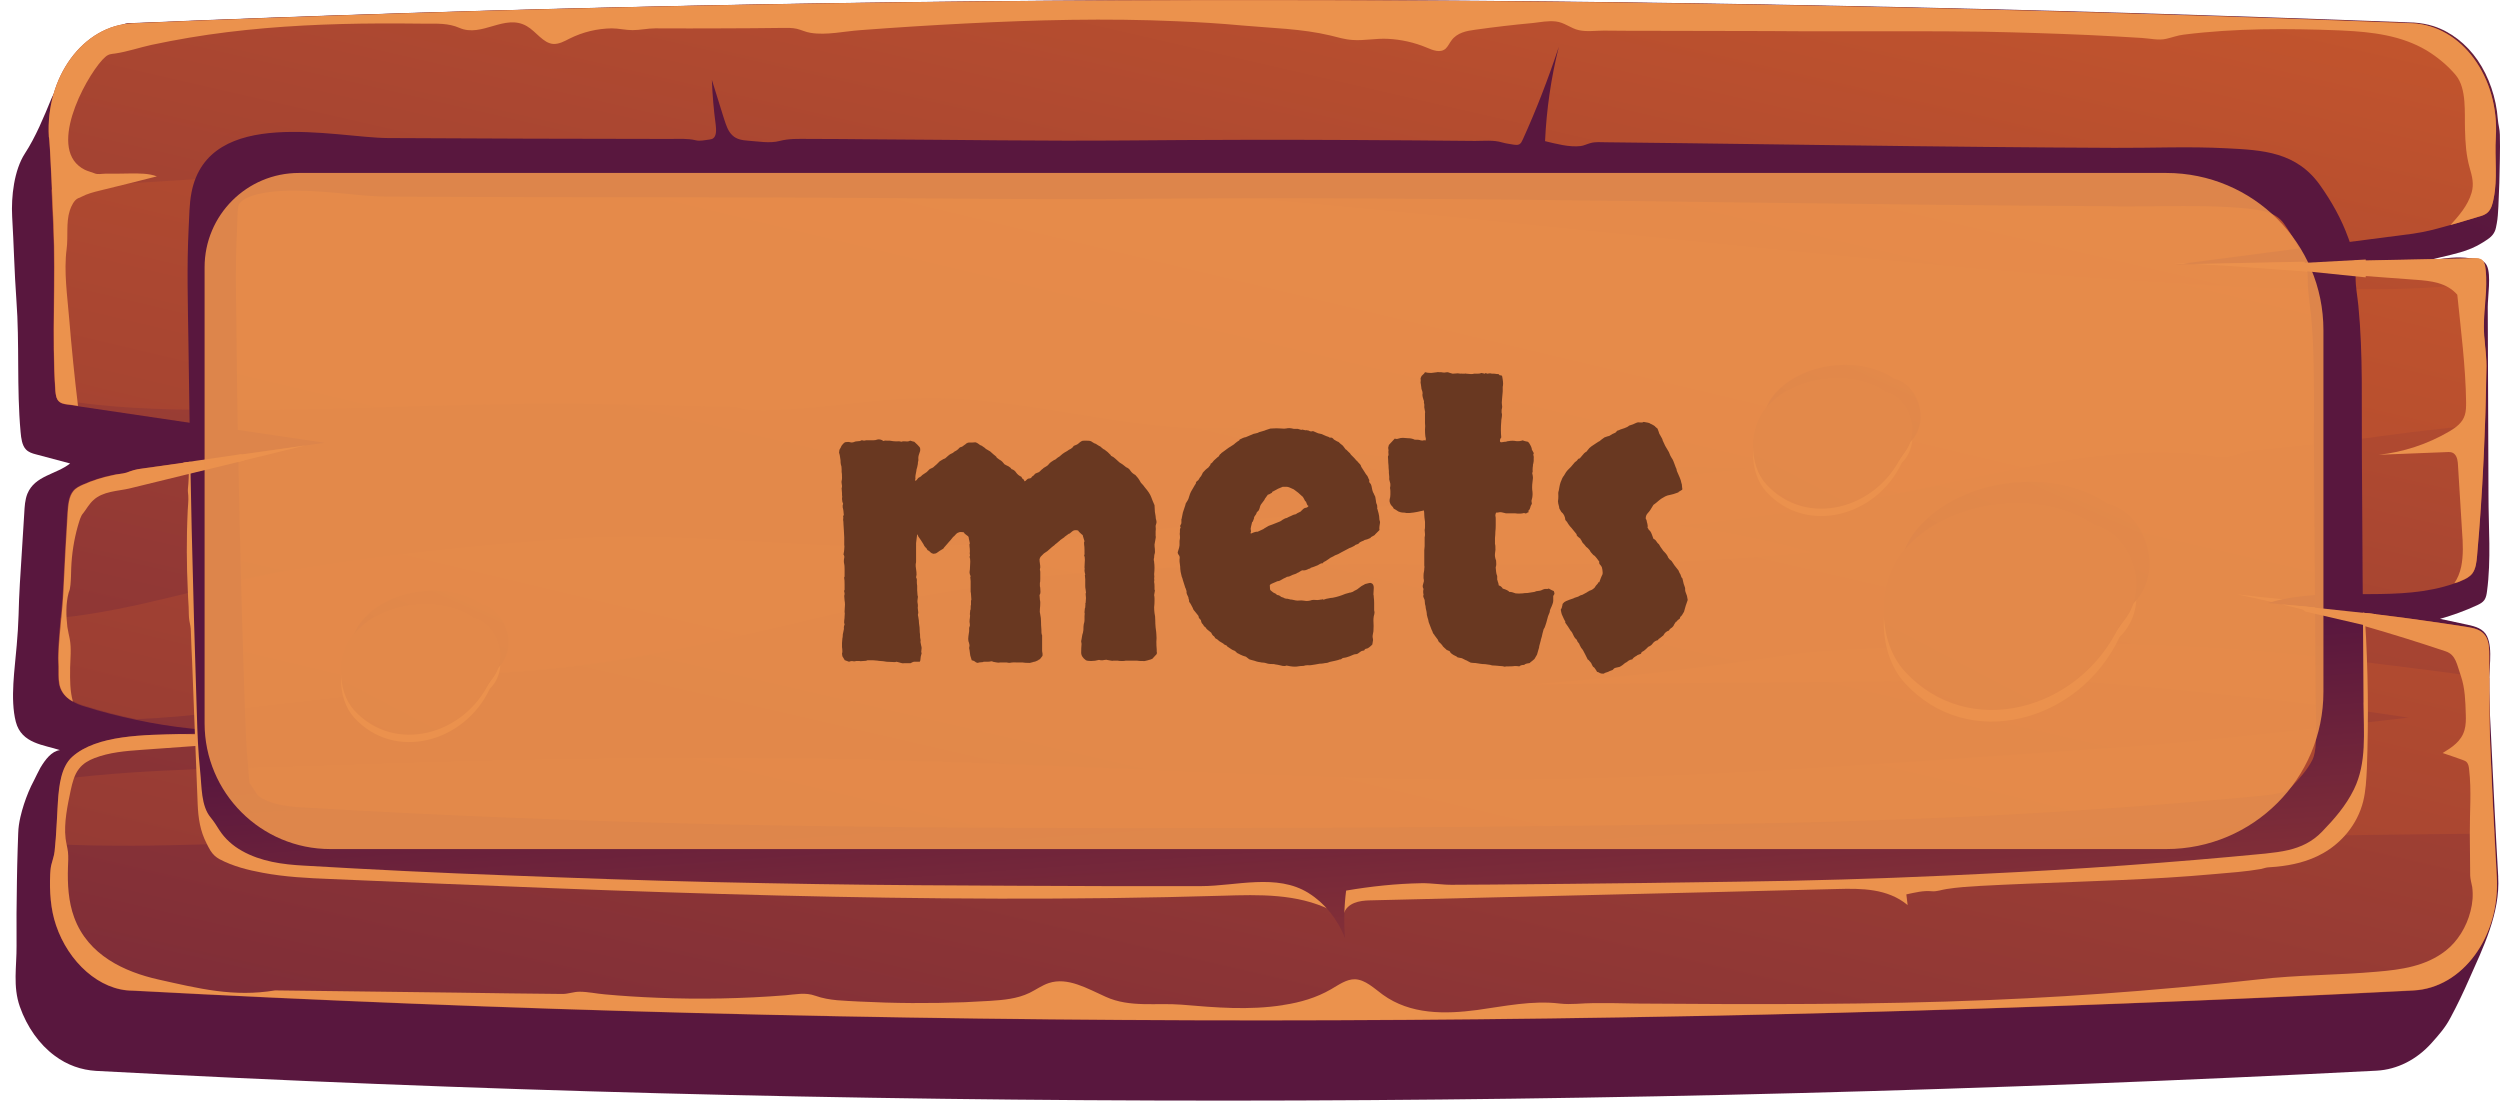 <svg fill="none" height="70" viewBox="0 0 159 70" width="159" xmlns="http://www.w3.org/2000/svg" xmlns:xlink="http://www.w3.org/1999/xlink"><linearGradient id="a"><stop offset="0" stop-color="#cf5c2b"/><stop offset="1" stop-color="#59173e"/></linearGradient><linearGradient id="b" gradientUnits="userSpaceOnUse" x1="122.096" x2="83.696" xlink:href="#a" y1="-103.532" y2="-18.47"/><linearGradient id="c" gradientUnits="userSpaceOnUse" x1="90.806" x2="54.376" xlink:href="#a" y1="-30.925" y2="127.23"/><linearGradient id="d" gradientUnits="userSpaceOnUse" x1="90.402" x2="43.735" xlink:href="#a" y1="-25.93" y2="170.238"/><linearGradient id="e" gradientUnits="userSpaceOnUse" x1="83.978" x2="80.833" xlink:href="#a" y1="88.101" y2="44.255"/><linearGradient id="f" gradientUnits="userSpaceOnUse" x1="134.794" x2="122.538" xlink:href="#a" y1="16.564" y2="43.532"/><linearGradient id="g" gradientUnits="userSpaceOnUse" x1="164.273" x2="60.098" xlink:href="#a" y1="-64.933" y2="134.037"/><linearGradient id="h" gradientUnits="userSpaceOnUse" x1="120.944" x2="113.213" xlink:href="#a" y1="14.317" y2="31.328"/><linearGradient id="i" gradientUnits="userSpaceOnUse" x1="139.539" x2="73.831" xlink:href="#a" y1="-37.087" y2="88.412"/><linearGradient id="j" gradientUnits="userSpaceOnUse" x1="31.136" x2="23.405" xlink:href="#a" y1="28.685" y2="45.696"/><linearGradient id="k" gradientUnits="userSpaceOnUse" x1="49.731" x2="-15.977" xlink:href="#a" y1="-22.718" y2="102.781"/><path d="m158.887 55.761c-.082-1.446-.164-2.892-.234-4.338-.07-1.517-.151-3.048-.221-4.565-.047-1.035-.117-2.141-.14-3.218-.024-.893.28-2.368-.117-3.176-.233-.482-.747-.624-1.202-.723-.595-.128-1.19-.255-1.785-.383.805-.227 1.587-.51 2.357-.865.175-.085.35-.17.467-.34.105-.156.14-.369.163-.553.268-1.985.093-4.083.093-6.096-.011-2.041-.011-4.097-.023-6.138-.012-1.942-.012-3.898-.023-5.841 0-.638.221-2.041-.047-2.608-.21-.468-.712-.44-1.097-.496-.397-.057-.793-.057-1.19-.028-.595.043-1.179.156-1.762.269.77-.255 1.563-.383 2.334-.61.501-.142.991-.34 1.458-.638.28-.184.584-.34.747-.695.07-.142.093-.326.128-.496.07-.354.082-.723.105-1.092.047-1.006.082-2.013.094-3.034.011-.51.011-1.021 0-1.531 0-.326-.105-.638-.129-.978-.105-1.375-.56-2.694-1.283-3.757-.724-1.049-1.715-1.815-2.812-2.169-.409-.128-.817-.198-1.237-.227-49.336-1.885-97.691-1.956-144.996.028-.187.014-.385-.014-.572.043-.187.071-.373.156-.572.241-.385.17-.77.34-1.144.567-.723.425-1.4.992-1.867 1.786-.268.468-.455.992-.7 1.46-.128.241-.292.425-.397.68-.502 1.219-1.004 2.453-1.704 3.53-.677 1.049-.875 2.722-.805 4.012.105 1.758.14 3.53.268 5.288.21 2.793.012 5.586.268 8.407.035.397.093.851.338 1.106.175.184.408.255.63.312.723.199 1.459.383 2.182.581-.898.709-2.24.765-2.719 1.928-.152.383-.175.808-.198 1.233-.082 1.503-.198 2.991-.28 4.48-.035.666-.07 1.347-.082 2.013-.023.638-.058 1.262-.117 1.9-.117 1.488-.432 3.417-.058 4.877.362 1.403 1.809 1.46 2.8 1.8-.525.071-.922.595-1.237 1.12-.152.269-.268.539-.408.808-.128.241-.245.482-.35.737-.21.51-.385 1.035-.513 1.588-.082.369-.128.652-.14 1.035-.012.34-.023.68-.035 1.021-.023.68-.035 1.361-.047 2.042-.023 1.361-.035 2.722-.023 4.083.012 1.318-.245 2.594.21 3.884.455 1.29 1.237 2.396 2.217 3.119.793.595 1.692.907 2.625.964 47.574 2.538 95.94 2.509 145.054-.014 1.295-.071 2.544-.695 3.501-1.772.455-.51.863-.964 1.202-1.616.42-.78.805-1.588 1.166-2.41.887-1.999 1.996-4.225 1.856-6.535z" fill="url(#b)"/><path d="m153.495 63.007c-49.126 2.509-97.481 2.552-145.054.014-2.112 0-4.084-1.843-4.878-4.154-.35-1.035-.42-2.155-.373-3.261.012-.198.023-.383.07-.581.07-.298.187-.553.21-.865.012-.17.035-.312.047-.482.082-.879.105-1.772.163-2.651.035-.496.082-1.006.198-1.488.128-.553.338-1.049.7-1.389 1.564-1.432 4.633-1.403 6.908-1.46.443-.014.852-.028 1.225-.057.992-.071 1.984-.099 2.976-.099-2.357-.014-4.702-.255-7.025-.751-1.097-.227-2.194-.51-3.279-.851-.257-.071-.537-.184-.782-.326-.338-.184-.63-.454-.782-.851-.128-.34-.117-.737-.117-1.092.012-.354-.035-.723-.012-1.077.023-.765.105-1.503.163-2.254.058-.61.117-1.219.152-1.843.082-1.63.163-3.261.268-4.891.035-.496.082-1.035.362-1.375.175-.213.397-.312.618-.411.607-.269 1.225-.468 1.855-.596.327-.071.653-.071.933-.156.338-.128.595-.213.957-.255 3.466-.496 6.931-.978 10.409-1.474.408-.057.829-.113 1.249-.17-5.228-.766-10.467-1.56-15.695-2.325-.233-.043-.455-.071-.688-.099-.21-.028-.432-.071-.572-.255-.012-.014-.023-.028-.035-.043-.105-.17-.117-.369-.14-.581-.233-3.431.035-6.975-.128-10.448-.012-.199-.058-1.163-.105-2.268-.058-1.602-.152-3.431-.187-3.431-.222-3.813 2.182-7.102 5.333-7.23 47.294-1.999 95.648-1.928 144.949 0 3.162.128 5.589 3.431 5.344 7.273-.081 1.304.129 2.566-.14 3.884-.058.312-.14.624-.338.836-.175.184-.409.255-.63.312-.595.17-1.19.354-1.786.524-.793.227-1.575.44-2.38.553-4.761.61-9.498 1.233-14.248 1.857-.128.014-.256.028-.385.043-.151.014-.303.043-.455.057.385-.014.759-.014 1.132-.014 5.951-.128 11.914-.241 17.877-.369.163 0 .35 0 .478.128.152.142.187.383.21.61.035.312.035.61.035.893-.012.921-.14 1.8-.14 2.736 0 .822.163 1.63.163 2.481-.011 1.219-.046 2.438-.081 3.672-.094 2.779-.257 5.6-.502 8.392-.035.411-.082.836-.303 1.134-.175.227-.432.354-.677.454-.152.071-.304.128-.467.17-3.501 1.219-7.328.255-10.922 1.006-.233.043-.478.099-.7.17-.082.014-.163.043-.233.071.291.028.583.043.875.085 3.932.34 7.853.822 11.762 1.432.455.071.968.17 1.237.624.21.34.21.808.21 1.233v1.403c0 1.418 0 2.835.058 4.253.07 1.871.164 3.743.269 5.628.046.921.093 1.843.151 2.75.21 3.799-2.182 7.074-5.309 7.244z" fill="url(#c)"/><path d="m158.13 23.297c-.012 1.219-.047 2.438-.082 3.672-2.019.227-3.991.411-5.928.68-.455.057-.898.113-1.353.184-1.669.213-3.338.411-5.006.581-.829.085-1.669.17-2.509.255-.537.057-1.015.312-1.529.383-.723.099-1.517-.128-2.252-.184-.817-.057-1.633-.085-2.45-.071-1.634.028-3.279.17-4.901.397-3.267.454-6.488 1.205-9.732 1.857-5.192 1.049-10.408 1.857-15.659 2.382 2.859.34 5.694.907 8.483 1.687-1.05.099-2.1.199-3.151.269-3.337.255-6.674.383-10.011.454-3.338.071-6.687.071-10.024.057-3.337 0-6.686-.014-10.024.014-3.337.043-6.675.128-10.012.312-1.669.099-3.337.213-4.994.369-.42.043-.829.085-1.249.128-.502.057-.992.227-1.505.298-3.979.567-7.958 1.276-11.89 2.212-6.114 1.46-12.264 2.892-18.483 3.402-1.12.085-2.252.17-3.372.255-5.356 1.304-11.144 1.574-16.395 2.353-1.785.269-3.606.411-5.426.496-1.097-.227-2.194-.51-3.279-.851-.257-.071-.537-.184-.782-.326-.338-.184-.63-.454-.782-.851-.128-.34-.117-.737-.117-1.092.012-.354-.035-.723-.012-1.077.023-.766.105-1.503.163-2.254 4.808-.482 9.743-2.169 14.364-2.991 5.939-1.035 11.995-1.645 17.982-2.056 6.779-.454 13.547.524 20.304.524 6.266 0 12.509-.666 18.74-1.276 12.147-1.191 24.271-2.424 36.395-3.7-2.637-.057-5.274-.142-7.911-.255-3.361-.142-6.722-.326-10.082-.539-.782-.043-1.587-.17-2.357-.071-.805.113-1.622.142-2.427.128-1.599-.028-3.197-.269-4.749-.737-.91-.269-1.82-.624-2.742-.822-1.564-.326-3.162-.227-4.761-.255-5.939-.099-11.786-1.999-17.725-1.928-1.564.014-3.115.17-4.668.34-1.645.184-3.302.369-4.959.425-.735.028-1.494.085-2.205-.113-.548-.156-1.179-.085-1.739-.099-1.004-.028-2.007-.057-3.011-.085-2.007-.057-4.014-.085-6.033-.099-7.62-.043-15.216.468-22.836.397-3.244-.028-6.558-.113-9.767-.68-.012-.014-.023-.028-.035-.043-.105-.17-.117-.369-.14-.581-.233-3.431.035-6.975-.128-10.448-.012-.199-.058-1.163-.105-2.268 3.886-.411 7.795-.51 11.68-.851 7.608-.68 15.216-.978 22.859-.936 15.134.085 30.234 1.262 45.322 2.651 15.099 1.389 30.163 3.105 45.264 4.409 7.631.652 15.274 1.063 22.917 1.063 2.24 0 4.504-.17 6.768-.369-.012.921-.14 1.8-.14 2.736.035.893.198 1.701.187 2.538zm.245 24.086c-.059-1.418-.059-2.835-.059-4.253-4.819-.638-9.65-1.29-14.492-1.701-8.308-.695-16.663-.581-24.983-.17-1.727.085-3.431.142-5.146.397-.829.128-1.657.255-2.485.369-3.326.482-6.652.865-9.989 1.177-1.295.113-2.602.227-3.909.326 3.372-.028 6.745-.057 10.117-.085s6.744-.057 10.117-.085c1.68-.014 3.372-.028 5.052-.043.84-.014 1.681-.014 2.532-.028.35 0 .724.028 1.074-.071.21-.057.42-.156.63-.199.758-.142 1.599.043 2.357.099.84.057 1.669.114 2.509.17 1.668.128 3.349.269 5.017.411 2.638.241 5.263.51 7.889.794 2.87.312 5.717.723 8.576 1.148-6.488.751-12.964 1.531-19.463 1.97-14.96 1.006-29.919 2.268-44.902 1.9-14.773-.34-29.51-1.375-44.295-1.304-7.795.028-15.578.184-23.349.468-5.741.199-11.552.17-17.281.879-.117.468-.163.992-.198 1.488-.058.879-.082 1.772-.163 2.651 6.383.312 12.836-.213 19.207-.227 7.783-.014 15.566.071 23.349.298 14.749.425 29.487 1.418 44.225 1.73 15.006.326 29.977-.978 44.948-1.9 7.725-.468 15.496-.482 23.221-.581h.163c-.105-1.885-.198-3.743-.268-5.628z" fill="url(#d)"/><g fill="#eb924d"><path d="m4.461 42.521c-.012.709-.012 1.432.175 2.098-.338-.184-.63-.454-.782-.851-.128-.34-.117-.737-.117-1.092.012-.354-.035-.723-.012-1.077.047-1.375.257-2.722.315-4.097.082-1.63.163-3.261.268-4.891.035-.496.082-1.035.362-1.375.175-.213.397-.312.618-.411.607-.269 1.225-.468 1.855-.595.292-.085.618-.085.898-.17.338-.128.595-.213.957-.255 3.466-.496 6.931-.978 10.409-1.474-3.722.921-7.445 1.815-11.179 2.736-.723.17-1.692.17-2.299.751-.128.113-.233.255-.338.397-.093.128-.175.269-.28.397-.198.213-.268.553-.362.851-.245.865-.385 1.772-.42 2.679-.012.34-.012.695-.047 1.035-.012.085-.023.17-.035.255-.012.099-.058.17-.082.269-.187.695-.163 1.46-.082 2.169.035.255.105.51.152.766.117.61.035 1.262.023 1.885z"/><path d="m138.841 16.776c-.21-.014-.42-.028-.63-.043h1.003c-.116 0-.245.028-.373.043z"/><path d="m142.27 37.8c.968.113 1.937.227 2.905.312-.233.043-.478.099-.7.17-.747-.17-1.494-.34-2.205-.482z"/><path d="m156.529 36.055c.151-.737.116-1.503.058-2.254-.082-1.389-.175-2.793-.257-4.182-.011-.269-.046-.567-.221-.737-.14-.142-.339-.142-.514-.128-1.447.057-2.882.114-4.306.17 1.552-.17 3.093-.666 4.493-1.489.408-.241.828-.539.98-1.035.082-.255.082-.539.082-.822-.024-2.197-.339-4.65-.56-6.833-.677-.78-1.692-.879-2.626-.95-3.757-.283-7.526-.553-11.272-.836-.898-.071-1.902-.113-2.859-.17 5.951-.128 11.914-.241 17.877-.369.163 0 .35 0 .478.128.152.142.187.383.21.61.129 1.248-.116 2.396-.116 3.629 0 .822.163 1.63.163 2.481-.058 3.941-.233 8.052-.595 12.064-.035.411-.082.836-.303 1.134-.176.227-.432.354-.677.454-.152.071-.304.128-.467.17.198-.283.35-.652.432-1.035z"/><path d="m3.411 14.395c-.023-.468-.233-5.685-.303-5.685-.222-3.813 2.182-7.102 5.333-7.23 47.294-1.999 95.648-1.928 144.949 0 3.162.128 5.589 3.431 5.344 7.273-.081 1.304.129 2.566-.14 3.884-.058.312-.14.624-.338.836-.175.184-.409.255-.63.312-.595.17-1.179.369-1.774.524.513-.567 1.109-1.233 1.342-2.056.163-.553.035-1.035-.117-1.559-.233-.822-.28-1.602-.303-2.467-.035-1.063.117-2.58-.572-3.431-.525-.638-1.213-1.191-1.867-1.588-1.622-.964-3.5-1.177-5.286-1.262-.093 0-.175-.014-.268-.014-3.291-.128-6.593-.142-9.884.269-.396.043-.746.184-1.132.269-.478.113-1.05-.028-1.54-.057-1.12-.071-2.229-.128-3.349-.184-2.228-.099-4.469-.17-6.709-.213-1.681-.028-3.349-.028-5.03-.028-.525 0-1.061 0-1.586 0-1.016 0-2.031 0-3.058 0-1.412 0-2.824 0-4.235-.014-.07 0-.14 0-.199 0-2.24 0-4.469-.014-6.709-.014-1.121 0-2.241 0-3.349-.014-.514 0-1.085.085-1.587-.028-.514-.113-.922-.496-1.459-.553-.49-.057-.992.043-1.47.099-1.225.113-2.439.255-3.652.425-.548.071-1.155.184-1.517.68-.128.17-.222.383-.373.525-.338.298-.817.099-1.214-.071-.782-.326-1.61-.51-2.45-.553-.758-.043-1.505.128-2.264.071-.478-.028-.933-.17-1.4-.284-1.844-.439-3.769-.468-5.624-.638-1.377-.128-2.765-.213-4.154-.269-4.469-.198-8.95-.085-13.407.142-2.24.113-4.469.255-6.71.425-1.027.071-2.159.34-3.174.17-.292-.043-.572-.184-.864-.255-.303-.071-.607-.057-.922-.057-1.237.014-2.486.028-3.722.028-1.447.014-2.905 0-4.364 0-.49 0-.969.113-1.447.113-.443 0-.875-.113-1.319-.113-.922.014-1.832.227-2.684.652-.327.17-.665.354-1.027.34-.653-.043-1.097-.794-1.692-1.134-1.4-.808-2.847.737-4.282.113-.712-.312-1.435-.269-2.194-.269-.957-.014-1.914-.014-2.87-.014-3.244.014-6.488.156-9.708.553-1.61.198-3.209.468-4.808.808-.77.17-1.552.439-2.334.553-.222.028-.397.028-.607.213-.957.808-3.582 5.33-1.704 6.918.117.099.245.184.385.255.198.099.408.142.618.227.21.099.478.028.7.028.537 0 1.074 0 1.599-.014.572 0 1.144-.014 1.68.184-1.214.312-2.427.61-3.641.907-.397.099-.793.198-1.167.397-.058.043-.128.057-.198.085-.257.113-.443.496-.537.794-.245.78-.093 1.63-.198 2.438-.187 1.446.047 3.005.163 4.437.152 1.843.338 3.7.56 5.543-.233-.043-.455-.071-.688-.099-.222-.028-.455-.071-.607-.283-.105-.17-.117-.369-.14-.581-.233-3.459.035-7.003-.117-10.462z"/><path d="m158.796 55.761c-.164-2.793-.304-5.586-.42-8.378-.07-1.885-.059-3.771-.059-5.657 0-.425-.011-.879-.21-1.233-.268-.454-.782-.553-1.237-.624-3.909-.61-7.829-1.092-11.762-1.432 3.501.822 7.118 1.871 10.444 2.991.653.227.7.836.968 1.588.257.751.28 1.602.304 2.41.011.34.011.68-.082 1.006-.198.723-.829 1.12-1.389 1.46.42.142.84.283 1.272.44.105.043.21.071.28.17.082.099.117.269.129.425.163 1.347.035 2.764.046 4.125.012.879.012 1.758.024 2.637.011.241.081.468.128.723.07.51.023 1.035-.105 1.531-.257 1.021-.829 1.928-1.564 2.509-1.272 1.006-2.858 1.219-4.375 1.347-2.533.227-5.076.199-7.597.496-.84.085-1.668.184-2.509.269-1.668.17-3.349.312-5.017.454-3.162.255-6.336.454-9.499.581-7.491.312-14.994.283-22.497.227-.898-.028-1.809-.028-2.707-.028-.735 0-1.435.113-2.159.028-1.762-.213-3.512.17-5.263.411-2.042.269-4.236.298-5.998-.978-.56-.411-1.109-.95-1.762-.978-.537-.014-1.039.354-1.529.638-.933.539-1.96.836-2.987.992-.023 0-.035 0-.058.014-2.182.34-4.282.156-6.465-.028-1.599-.128-3.279.198-4.808-.496-1.179-.524-2.416-1.276-3.629-.879-.432.142-.817.425-1.225.624-.793.383-1.669.454-2.521.51-.537.028-1.073.057-1.61.085-2.229.085-4.469.071-6.698-.043-.933-.057-1.89-.043-2.8-.369-.63-.227-1.249-.085-1.902-.028-2.707.213-5.426.269-8.145.156-1.109-.043-2.217-.113-3.314-.213-.537-.043-1.097-.17-1.634-.17-.373 0-.712.142-1.085.142-2.252-.014-4.492-.057-6.745-.085-3.839-.043-7.69-.099-11.529-.142-2.626.439-4.831-.113-7.433-.695-2.135-.482-4.457-1.531-5.344-3.941-.373-1.007-.432-2.127-.397-3.204.012-.326.035-.638 0-.964-.035-.298-.117-.567-.152-.865-.117-.978.128-2.112.327-3.062.105-.482.233-.992.525-1.361.257-.34.618-.539.98-.68.957-.369 1.972-.454 2.976-.525 1.447-.099 2.894-.213 4.341-.312.292-.014.583-.043.875-.057-.035-.17-.058-.34-.058-.525l.012-.071c-.887-.028-1.774-.028-2.66-.043-2.287.057-5.344.043-6.908 1.46-.7.638-.828 1.815-.898 2.864-.07 1.035-.093 2.098-.21 3.133-.035.312-.14.567-.21.865-.047.199-.058.383-.07.581-.047 1.12.023 2.24.373 3.261.782 2.325 2.754 4.154 4.878 4.154 47.574 2.538 95.928 2.509 145.054-.014 3.127-.156 5.519-3.431 5.298-7.23z"/><path d="m11.883 35.163c0 .765.023 1.545.058 2.311.012.383.035.765.058 1.148.012.283 0 .595.047.865.047.227.093.425.093.666.023.652.047 1.318.082 1.97.047 1.319.105 2.623.152 3.941.07 1.687.128 3.36.198 5.047.035.936.163 1.744.572 2.538.082.156.152.312.245.454.152.241.338.411.572.539.852.454 1.82.695 2.742.865 1.424.269 2.859.34 4.294.397 18.915.808 37.853 1.63 56.78 1.063 2.311-.071 4.703-.142 6.85.907-.98-2.127-3.349-2.438-5.356-2.495-21.027-.581-42.066-1.233-63.023-3.36-.572-.057-1.202-.142-1.61-.652-.292-.354-.408-.865-.502-1.347-1.073-5.259-1.284-10.774-.63-16.133.035-.326.117-.68.105-1.006-.012-.34-.047-.68-.047-1.035-.012-.709.012-1.432.07-2.141-.082-.17-.28-.17-.432-.142-.397.057-.793.099-1.202.156.023.468 0 .907-.047 1.375-.012.156.012.269.023.425.023.312-.023.638-.035.936-.023.454-.035.921-.047 1.375 0 .44-.012.893-.012 1.333z"/><path d="m85.455 58.129c.233-.723 1.015-.851 1.657-.865 5.099-.128 10.187-.241 15.286-.369 4.808-.113 9.627-.227 14.434-.354 1.552-.043 3.209-.043 4.493 1.021-.024-.227-.059-.454-.082-.68.549-.113 1.074-.255 1.634-.198.303.028.618-.099.922-.142.711-.113 1.435-.156 2.147-.199 3.955-.213 7.923-.283 11.89-.524 1.004-.057 1.995-.142 2.999-.227.992-.085 1.995-.156 2.976-.326.14-.028.268-.085.408-.099.187-.014.373-.028.56-.043 1.004-.099 2.019-.326 2.952-.851 1.167-.652 2.194-1.815 2.567-3.303.164-.666.199-1.361.234-2.056.116-3.176.081-6.365-.117-9.527-.128-.156-.455.128-.502.354-.478 2.311-.84 4.65-1.073 7.003-.14 1.403-.257 2.892-.969 3.998-.782 1.205-2.088 1.687-3.325 2.027-6.57 1.843-13.361 2.027-20.094 2.197-6.278.156-12.556.326-18.822.482-5.227-.213-10.583.794-15.776.113-1.459-.198-2.929-.51-4.387-.255-.105.014-.222.043-.303.142-.058.071-.07.17-.093.269-.175.737.105 1.673.385 2.41z"/></g><path d="m150.32 44.675c-.012-2.694-.035-5.387-.059-8.095-.011-2.594-.035-5.174-.046-7.769-.024-3.119.081-6.266-.222-9.357-.058-.61-.187-1.233-.175-1.843.012-.921-.14-1.63-.478-2.509-.432-1.191-1.051-2.282-1.751-3.275-1.517-2.183-3.699-2.282-5.974-2.396-2.392-.128-4.773-.014-7.153-.028-2.661-.014-5.333-.028-7.993-.057-3.244-.028-6.476-.071-9.72-.113s-6.488-.085-9.732-.128c-1.622-.014-3.244-.043-4.866-.057-.338 0-.688-.043-1.015.057-.21.057-.397.156-.607.184-.723.085-1.552-.142-2.264-.312.093-2.027.385-4.04.875-5.997-.665 2.013-1.424 3.984-2.287 5.883-.058.128-.117.255-.222.312-.105.057-.233.043-.338.028-.245-.043-.502-.071-.747-.142-.56-.17-1.155-.099-1.739-.099-2.509-.028-5.006-.043-7.515-.057-4.924-.028-9.848-.014-14.761.028-5.274.043-10.549-.043-15.835-.071-1.435-.014-2.87-.028-4.294-.028-.619 0-1.214-.028-1.809.128-.618.17-1.377.028-2.007-.014-.35-.028-.724-.071-1.004-.34-.28-.255-.408-.666-.537-1.063-.257-.822-.513-1.644-.77-2.467.035.964.117 1.914.245 2.864.035.312.058.709-.175.865-.07.043-.163.057-.245.071-.28.028-.572.113-.852.043-.537-.128-1.073-.085-1.622-.085-5.998 0-11.972-.028-17.947-.057-3.349-.014-11.4-2.084-12.497 3.445-.152.765-.14 1.559-.187 2.353-.117 2.382-.047 4.777-.012 7.173.093 7.896.28 15.793.537 23.675.035 1.205.082 2.424.21 3.629.105.95.047 2.197.665 2.934.21.255.362.496.548.794.373.581.887 1.021 1.447 1.333 1.202.68 2.59.865 3.921.936 4.341.255 8.67.468 12.999.624 4.364.17 8.716.326 13.081.425 4.364.099 8.716.17 13.081.199 3.956.028 7.912.043 11.867.057h6.056c2.182 0 4.819-.822 6.826.44 1.004.624 1.844 1.63 2.322 2.878-.082-1.006-.058-2.027.07-3.034 1.587-.269 3.174-.44 4.772-.468.689-.014 1.354.113 2.042.099.805 0 1.622-.014 2.427-.014 3.244-.028 6.488-.057 9.732-.099 2.007-.028 4.014-.057 6.033-.085 4.364-.057 8.716-.184 13.08-.383.782-.043 1.576-.071 2.357-.113 6.01-.283 12.019-.709 18.017-1.29.513-.057 1.004-.113 1.482-.227.77-.184 1.494-.51 2.124-1.163.77-.794 1.517-1.644 2.03-2.693.829-1.687.618-3.615.607-5.529zm-3.256 3.658c-.315.638-.898 1.276-1.377 1.758-.116.113-.291.255-.746.354-.339.085-.736.128-1.132.17-5.753.553-11.774.978-17.889 1.29-.781.043-1.552.071-2.333.099-4.574.199-8.822.326-12.999.383-12.404.184-24.621.283-36.337.283-5.251 0-10.502-.014-15.764-.057-4.317-.043-8.716-.099-13.034-.199-4.317-.099-8.705-.241-13.034-.411s-8.693-.383-12.964-.638c-.945-.043-2.019-.156-2.777-.581-.187-.113-.28-.198-.303-.227-.14-.227-.315-.496-.513-.78-.012-.142-.023-.298-.035-.425-.023-.255-.035-.496-.058-.737-.105-1.021-.14-2.07-.187-3.331-.268-7.797-.455-15.736-.537-23.576l-.012-1.333c-.035-1.942-.058-3.771.035-5.571.012-.199.012-.411.023-.638.012-.44.023-.836.07-1.063.105-.482 1.225-.978 3.547-.978 1.143 0 2.369.113 3.442.213.922.099 1.797.17 2.544.17 5.333.028 10.677.043 16.021.043h2.999c3.991 0 7.981.014 11.984.043l3.851.028c2.812.028 5.636.043 8.448.043 1.179 0 2.369 0 3.571-.014 2.975-.028 5.939-.043 8.915-.043 10.07 0 20.339.142 30.257.269 7.783.099 15.847.199 23.735.241l.385.014c.7 0 1.377-.014 2.077-.014.677-.014 1.353-.014 2.018-.014.981 0 1.797.014 2.533.057h.081c2.136.128 3.127.255 3.711 1.092.595.851 1.003 1.63 1.283 2.382.211.581.211.737.211.964-.012.737.081 1.375.14 1.885.011.142.035.312.058.454.21 2.155.198 4.366.198 6.72-.011.737-.011 1.474 0 2.212l.105 15.821c.012.354.012.68.024 1.007.011 1.12.035 2.112-.234 2.637z" fill="url(#e)"/><g fill="#eb924d"><path d="m11.94 30.159 3.571-.865-.152-.411-3.699.539z"/><path d="m146.319 17.216 4.142.425v-1.134l-4.481.241z"/><path d="m146.611 38.892 4.586 1.063-.093-.893-4.924-.524z"/><path d="m133.202 34.128c-3.489-2.367-9.289-1.644-12.054 1.545-1.739 2.013-1.832 5.77 0 7.769 4.026 4.409 11.097 2.523 13.652-2.92.047-.057.094-.113.152-.156 1.949-2.141.56-5.699-1.75-6.238z"/></g><path d="m134.03 32.044c-3.489-2.368-9.289-1.645-12.054 1.545-1.739 2.013-1.832 5.77 0 7.769 4.026 4.409 11.097 2.523 13.652-2.92.047-.057.094-.113.152-.156 1.949-2.141.56-5.699-1.75-6.238z" fill="url(#f)"/><path d="m133.202 33.391c-3.489-2.367-9.289-1.644-12.054 1.545-1.739 2.013-1.832 5.77 0 7.769 4.026 4.409 11.097 2.523 13.652-2.92.047-.057.094-.113.152-.156 1.949-2.141.56-5.699-1.75-6.238z" fill="url(#g)"/><path d="m119.937 25.395c-2.205-1.503-5.858-1.035-7.596.978-1.097 1.262-1.155 3.643 0 4.905 2.544 2.779 7.001 1.588 8.611-1.843.035-.028.059-.071.094-.099 1.225-1.361.35-3.601-1.109-3.941z" fill="#eb924d"/><path d="m120.461 24.091c-2.206-1.503-5.858-1.035-7.597.978-1.097 1.262-1.155 3.643 0 4.905 2.544 2.779 7.001 1.588 8.612-1.843.035-.028.058-.071.093-.099 1.225-1.375.35-3.615-1.108-3.941z" fill="url(#h)"/><path d="m119.937 24.927c-2.205-1.503-5.858-1.035-7.596.978-1.097 1.276-1.155 3.643 0 4.905 2.544 2.779 7.001 1.588 8.611-1.843.035-.028.059-.071.094-.099 1.225-1.361.35-3.601-1.109-3.941z" fill="url(#i)"/><path d="m30.132 39.769c-2.205-1.503-5.858-1.035-7.596.978-1.097 1.262-1.155 3.643 0 4.905 2.544 2.779 7.001 1.588 8.611-1.843.035-.028.058-.071.093-.099 1.225-1.361.35-3.601-1.109-3.941z" fill="#eb924d"/><path d="m30.656 38.451c-2.205-1.503-5.858-1.035-7.596.978-1.097 1.276-1.155 3.643 0 4.905 2.544 2.779 7.001 1.588 8.612-1.843.035-.028.058-.071.093-.099 1.225-1.361.35-3.601-1.109-3.941z" fill="url(#j)"/><path d="m30.132 39.302c-2.205-1.503-5.858-1.035-7.596.978-1.097 1.276-1.155 3.643 0 4.905 2.544 2.779 7.001 1.588 8.611-1.843.035-.028.058-.071.093-.099 1.225-1.361.35-3.601-1.109-3.941z" fill="url(#k)"/><path d="m13.012 17c0-3.314 2.686-6 6-6h118.758c5.523 0 10 4.477 10 10v23c0 5.523-4.477 10-10 10h-116.758c-4.418 0-8-3.582-8-8z" fill="#eb924d" opacity=".9"/><path d="m58.191 30.562c.047.016.086 0 .117-.047.031-.047.062-.086.094-.117.078-.047.133-.078.164-.094.031-.031.062-.062.094-.094.156-.109.25-.172.281-.188l.188-.188c.156-.062.25-.117.281-.164.047-.047.102-.094.164-.141.047-.047.078-.078.094-.094.031-.031.062-.062.094-.094.125-.078.203-.125.234-.141.047-.016.086-.031.117-.047.156-.141.258-.227.305-.258.062-.031.125-.062.188-.094.062-.062.133-.109.211-.141.078-.047.148-.109.211-.188.047-.031.086-.047.117-.047.047-.016.086-.039.117-.07.094-.062.148-.102.164-.117.016-.031.039-.047.07-.047.031-.031.078-.047.141-.047h.211c.141-.016.219-.016.234 0 .031.016.062.031.094.047.125.094.195.141.211.141.031 0 .062.016.094.047.141.094.203.141.188.141-.016-.016-.008-.008.023.024.172.094.266.148.281.164l.211.188c.031.031.07.062.117.094.047.031.078.07.094.117.141.109.219.164.234.164.078.047.164.133.258.258.141.078.219.117.234.117.109.062.18.125.211.188.125.031.227.109.305.234.078.109.188.195.328.258.016.062.047.109.094.141.047.016.078.062.094.141.047 0 .086-.024.117-.07.047-.047.086-.078.117-.094.109-.016.172-.031.188-.047.016-.031.039-.062.07-.094.062-.031.102-.062.117-.094.031-.031.062-.062.094-.094.156-.062.234-.094.234-.094 0-.016.008-.023.024-.023.125-.125.195-.188.211-.188.016-.016.031-.031.047-.047.172-.094.273-.164.305-.211.047-.062.102-.117.164-.164.156-.109.25-.164.281-.164.125-.109.211-.172.258-.188.156-.141.266-.227.328-.258.062-.031.117-.062.164-.094.078-.062.156-.109.234-.141.078-.047.141-.109.188-.188.047-.016.086-.031.117-.047.047-.016.094-.039.141-.07.125-.109.195-.164.211-.164.031-.031.086-.047.164-.047h.211c.125 0 .195.008.211.024.031 0 .062.016.094.047.125.078.195.117.211.117.031 0 .062.016.094.047.141.094.211.133.211.117s.008-.008.024.023c.141.125.227.188.258.188l.211.164c.047.047.086.086.117.117.047.031.078.07.094.117.109.047.203.109.281.188.094.078.18.156.258.234.156.094.258.164.305.211.047.031.086.062.117.094.125.047.219.125.281.234.078.109.18.195.305.258.141.156.227.266.258.328.031.062.062.117.094.164.109.109.195.211.258.305.203.234.336.438.398.609s.133.344.211.516l.023.422.047.281c0 .094.016.188.047.281.016.062.016.117 0 .164-.016.047-.031.102-.047.164.016.172.016.289 0 .352v.164.117c.016.047.016.102 0 .164-.031.188-.055.32-.07.398 0 .078.008.172.023.281.016.156.008.266-.023.328-.016.062-.024.133-.024.211-.016.047-.023.102-.023.164.016.047.023.094.023.141.031.219.031.469 0 .75.016.156.016.234 0 .234v.023c.016.109.016.172 0 .188v.07c.016.063.024.156.024.281v.188c.016.016.023.039.023.07l-.047.281c.016.078.024.148.024.211v.164c0 .125-.008.258-.024.398 0 .125.008.25.024.375.031.125.047.273.047.445 0 .156.008.312.023.469.031.219.047.359.047.422.016.172.016.336 0 .492 0 .156.008.32.023.492v.117c.016.047.016.102 0 .164-.156.172-.25.273-.281.305-.109.047-.18.07-.211.07-.016 0-.039.008-.07.023-.156.047-.258.062-.305.047-.031 0-.07 0-.117 0-.078 0-.172-.008-.281-.024-.094 0-.188 0-.281 0-.203 0-.344 0-.422 0-.062.016-.133.024-.211.024-.172 0-.273-.008-.305-.024-.031 0-.062 0-.094 0-.062 0-.117 0-.164 0-.047.016-.102.016-.164 0-.156-.031-.242-.047-.258-.047-.031-.016-.07-.016-.117 0-.047 0-.094.008-.141.023-.047 0-.094 0-.141 0-.047-.016-.086-.023-.117-.023-.156.047-.32.07-.492.07-.156 0-.266-.016-.328-.047-.203-.141-.305-.305-.305-.492s.008-.367.024-.539c0-.047-.008-.094-.024-.141 0-.062.008-.117.024-.164.016-.109.031-.203.047-.281.031-.078.055-.18.07-.305 0-.172.008-.297.024-.375.031-.094.047-.18.047-.258v-.258c.016-.125.016-.195 0-.211 0-.016 0-.031 0-.047.016-.156.023-.234.023-.234.016-.016.023-.039.023-.07.016-.156.016-.234 0-.234 0-.016.008-.023.024-.023l.023-.328c-.016-.188-.023-.281-.023-.281.016-.016.023-.039.023-.07 0-.047-.008-.109-.023-.188-.016-.078-.024-.148-.024-.211v-.445c-.016-.156-.023-.242-.023-.258.016-.016.023-.031.023-.047-.031-.109-.047-.195-.047-.258.016-.078.016-.141 0-.187.016-.219.023-.383.023-.492 0-.125-.016-.219-.047-.281.031-.047.039-.094.024-.141 0-.062 0-.125 0-.188 0-.141-.008-.258-.024-.352-.016-.094-.008-.164.024-.211-.047-.141-.078-.242-.094-.305 0-.062-.031-.109-.094-.141-.141-.125-.211-.203-.211-.234-.156-.047-.281-.031-.375.047-.125.109-.195.164-.211.164-.016-.016-.024-.016-.024 0-.156.109-.242.172-.258.188 0 .016-.016.031-.047.047-.141.094-.219.148-.234.164 0 .016-.016.031-.047.047-.141.125-.227.195-.258.211-.016.016-.039.039-.07.07-.109.078-.195.148-.258.211s-.125.117-.188.164c-.094.062-.164.109-.211.141-.031.031-.062.062-.094.094-.031.031-.07.07-.117.117-.031.047-.055.102-.07.164 0 .078.008.164.023.258.016.094.024.18.024.258-.016.062-.024.117-.024.164.016.031.024.07.024.117v.445c0 .156-.008.242-.024.258v.07.141c.016.047.024.094.024.141.016.188.016.297 0 .328-.016.031-.031.062-.047.094.016.156.023.258.023.305.016.047.024.102.024.164 0 .141-.008.281-.024.422-.016.125-.008.242.024.352.031.141.047.289.047.445 0 .156.008.32.024.492 0 .188.008.297.023.328.016.016.023.039.023.07v.984c.031.141.039.242.024.305-.109.156-.18.234-.211.234-.016 0-.039.016-.07.047-.125.062-.203.094-.234.094-.031 0-.062.008-.094.023-.141.047-.234.062-.281.047-.031 0-.062 0-.094 0-.078 0-.172-.008-.281-.024-.094 0-.195 0-.305 0-.188-.016-.359-.008-.516.024-.062 0-.125-.008-.188-.024-.062 0-.133 0-.211 0s-.148 0-.211 0c-.062.016-.133.016-.211 0-.156-.031-.242-.047-.258-.047-.016-.031-.055-.039-.117-.024s-.125.024-.188.024c-.172 0-.266 0-.281 0-.016.016-.031.023-.047.023-.125.016-.203.023-.234.023-.031.016-.07.024-.117.024-.062-.016-.117-.047-.164-.094-.047-.031-.109-.055-.188-.07-.031-.109-.062-.211-.094-.305-.016-.109-.031-.227-.047-.351-.016-.047-.024-.094-.024-.141.016-.062.024-.117.024-.164-.016-.094-.039-.18-.07-.258-.016-.094-.016-.195 0-.305l.047-.328c0-.109 0-.18 0-.211.016-.047.031-.094.047-.141 0-.078-.008-.156-.023-.234 0-.094.008-.18.023-.258.016-.125.016-.195 0-.211 0-.016 0-.031 0-.047.016-.156.023-.234.023-.234.016-.016.024-.039.024-.07 0-.172.008-.258.023-.258 0-.172 0-.266 0-.281.016-.016.023-.039.023-.07l-.023-.328c0-.047-.008-.102-.023-.164 0-.078 0-.156 0-.234v-.445c-.016-.172-.024-.258-.024-.258.016-.016.024-.031.024-.047-.047-.094-.07-.18-.07-.258.016-.078.023-.141.023-.188.016-.219.023-.383.023-.492 0-.125-.016-.227-.047-.305.031-.031.039-.078.023-.141s-.016-.117 0-.164c0-.141-.008-.258-.023-.352-.016-.094-.008-.156.023-.188-.031-.156-.055-.266-.07-.328 0-.078-.031-.133-.094-.164-.141-.094-.211-.164-.211-.211-.156-.031-.266-.031-.328 0-.062.016-.117.047-.164.094-.109.125-.172.188-.188.188 0 0-.008.008-.023.024-.109.141-.195.242-.258.305-.047.047-.094.102-.141.164-.094.109-.148.172-.164.188-.016.016-.031.039-.047.07-.188.109-.32.195-.398.258-.062.047-.141.07-.234.07-.078-.016-.141-.047-.188-.094-.047-.062-.109-.109-.188-.141-.031-.078-.078-.141-.141-.188-.047-.047-.086-.109-.117-.188-.094-.156-.148-.242-.164-.258-.078-.109-.133-.188-.164-.234-.016-.062-.039-.109-.07-.141l-.07.562v1.172c0 .047-.008.102-.023.164v.141c.016.125.031.25.047.375.016.109.008.219-.024.328.047.078.062.164.047.258 0 .094.008.188.023.281v.281c.016.172.024.281.024.328.016.031.023.062.023.094-.031.187-.039.312-.023.375.016.062.023.133.023.211-.016.062-.016.133 0 .211.016.078.023.141.023.188s-.008.094-.023.141c0 .047.008.094.023.141.031.172.047.312.047.422.031.156.047.344.047.563.016.062.023.172.023.328.031.141.039.219.024.234v.07c.016.094.031.172.047.234.016.047.024.094.024.141-.016.141-.024.227-.024.258.016.016.024.039.024.07-.047.156-.07.273-.07.351 0 .078-.016.141-.047.188-.172 0-.297 0-.375 0-.062.016-.133.047-.211.094-.172 0-.305 0-.399 0-.078.016-.156.008-.234-.023-.156-.047-.25-.07-.281-.07-.016.016-.047.023-.094.023l-.516-.023c-.172-.031-.297-.047-.375-.047-.062 0-.133-.008-.211-.024l-.281-.023h-.351c-.047.031-.141.047-.281.047-.125.016-.203.016-.234 0-.016 0-.039 0-.07 0-.047 0-.094 0-.141 0-.031.016-.078.023-.141.023-.094-.031-.195-.023-.305.024-.156-.063-.242-.094-.258-.094s-.024-.008-.024-.023l-.141-.234c-.016-.078-.023-.133-.023-.164.016-.047.023-.094.023-.141 0-.094-.008-.188-.023-.281 0-.094 0-.18 0-.258l.023-.281c.016-.062.024-.125.024-.188s.008-.117.023-.164c.047-.188.062-.305.047-.351 0-.062.016-.125.047-.188-.031-.078-.039-.164-.023-.258.016-.094.023-.18.023-.258.016-.156.016-.242 0-.258 0-.016 0-.039 0-.07l.024-.422c0-.094-.008-.18-.024-.258-.016-.172-.023-.273-.023-.305.016-.047.023-.086.023-.117 0-.047-.008-.094-.023-.141-.016-.047-.008-.086.023-.117 0-.141 0-.258 0-.351 0-.203-.008-.328-.023-.375s-.008-.086.023-.117v-.469c0-.172-.008-.281-.023-.328-.016-.062-.023-.125-.023-.188 0-.078.008-.148.023-.211.016-.078 0-.148-.047-.211.031-.156.047-.266.047-.328.016-.172.016-.258 0-.258 0 0 0-.008 0-.023v-.492c-.016-.219-.023-.367-.023-.445-.016-.156-.024-.281-.024-.375 0-.109-.008-.203-.023-.281.016-.125.016-.203 0-.234 0-.047.016-.062.047-.047-.016-.25-.039-.414-.07-.492-.016-.094-.008-.18.023-.258-.016-.047-.031-.086-.047-.117 0-.047-.008-.109-.023-.188.016-.125.016-.203 0-.234 0-.047 0-.086 0-.117-.016-.188-.024-.297-.024-.328.016-.031.024-.078.024-.141-.031-.172-.039-.281-.024-.328.016-.047.024-.109.024-.188 0-.203-.008-.328-.024-.375 0-.047 0-.102 0-.164 0-.141-.016-.242-.047-.305-.016-.062-.024-.156-.024-.281l-.047-.305c-.016-.078-.031-.133-.047-.164 0-.047.008-.109.023-.188.094-.156.133-.234.117-.234.125-.172.219-.258.281-.258.141-.016.227-.016.258 0 .047.016.086.023.117.023.047 0 .094-.008.141-.023.062-.031.117-.047.164-.047.141-.016.219-.023.234-.023.031-.016.062-.031.094-.047.047 0 .094.008.141.023.062 0 .109-.008.141-.023h.469c.094 0 .18-.016.258-.047.047-.016.109-.016.188 0 .078.016.141.047.188.094.078-.031.148-.039.211-.024h.188c.172.031.312.047.422.047.125-.016.234-.008.328.024.078-.031.172-.039.281-.024.109.016.203 0 .281-.047.141.047.227.07.258.07.172.156.281.266.328.328.047.047.062.133.047.258-.078.203-.117.352-.117.445.016.094.008.188-.023.281 0 .078-.008.141-.023.188-.016.047-.024.086-.024.117-.016.062-.031.117-.047.164 0 .047-.008.102-.024.164-.031.141-.047.242-.047.305.016.062.008.133-.023.211zm25.898 7.523c.031.047.07.062.117.047.047-.016.094-.031.141-.047.219-.047.359-.07.422-.07.062-.016.133-.031.211-.047.125-.031.25-.07.375-.117.141-.062.281-.109.422-.141.031-.016.07-.023.117-.023.062-.016.109-.031.141-.047.094-.062.164-.102.211-.117.062-.031.109-.062.141-.094.156-.125.258-.195.305-.211.047-.016.086-.039.117-.07.219-.062.344-.086.375-.07.125.031.188.133.188.305-.016.219-.023.359-.023.422.016.047.023.109.023.188.016.125.023.242.023.352v.328.141c.016.047.024.086.024.117 0 .078-.016.164-.047.258-.016.094-.023.18-.023.258.016.25.016.484 0 .703-.047.203-.062.336-.047.399s.023.117.023.164c-.016.109-.031.203-.047.281-.156.156-.273.242-.351.258-.078 0-.133.039-.164.117-.094.016-.156.031-.188.047-.016.016-.039.031-.07.047-.109.094-.195.141-.258.141-.047 0-.094.008-.141.023l-.281.117c-.172.062-.289.094-.351.094s-.125.031-.188.094c-.062 0-.125.016-.188.047-.047.016-.109.031-.188.047-.156.031-.266.055-.328.07-.109.047-.188.07-.234.07-.047 0-.102.008-.164.023-.078.016-.164.023-.258.023-.078.016-.164.031-.258.047-.234.047-.399.062-.492.047-.094 0-.188.016-.281.047-.125 0-.227.008-.305.023-.078.016-.156.023-.234.023-.094 0-.188-.008-.281-.023-.078-.016-.164-.031-.258-.047-.062.031-.141.039-.234.024-.078-.016-.18-.039-.305-.07-.125-.016-.211-.031-.258-.047-.188 0-.312-.008-.375-.024-.047-.016-.102-.031-.164-.047-.062-.016-.117-.024-.164-.024s-.102-.008-.164-.023c-.109-.016-.188-.031-.234-.047-.047-.016-.094-.031-.141-.047-.188-.047-.297-.078-.328-.094l-.211-.164c-.125-.031-.25-.078-.375-.141-.047-.031-.094-.055-.141-.07-.031-.016-.07-.047-.117-.094-.031-.047-.078-.078-.141-.094-.047-.016-.094-.039-.141-.07-.172-.109-.266-.172-.281-.188 0-.016-.008-.031-.024-.047-.109-.047-.172-.078-.188-.094 0-.016-.016-.031-.047-.047l-.234-.141c-.094-.094-.18-.156-.258-.187-.031-.078-.078-.133-.141-.164-.047-.047-.086-.109-.117-.188-.109-.094-.188-.156-.234-.188-.047-.031-.086-.078-.117-.141-.047-.031-.086-.062-.117-.094-.016-.047-.039-.086-.07-.117-.062-.047-.102-.133-.117-.258-.094-.094-.141-.156-.141-.188 0-.031-.008-.062-.024-.094-.094-.125-.156-.203-.188-.234-.094-.109-.141-.172-.141-.188s-.008-.039-.023-.07c-.109-.219-.188-.352-.234-.399 0-.078-.008-.133-.023-.164-.016-.031-.024-.07-.024-.117-.078-.156-.117-.25-.117-.281 0-.047 0-.086 0-.117-.047-.156-.078-.234-.094-.234 0 0 0-.008 0-.024-.078-.234-.125-.383-.141-.445-.016-.078-.039-.148-.07-.211-.031-.156-.055-.258-.07-.305 0-.047-.008-.109-.023-.188 0-.094-.008-.188-.023-.281-.016-.109-.024-.172-.024-.187 0-.031 0-.078 0-.141.016-.078.016-.141 0-.188-.016-.047-.039-.086-.07-.117-.031-.047-.047-.094-.047-.141.078-.234.117-.383.117-.445 0-.078 0-.172 0-.281.031-.141.039-.25.024-.328-.016-.078-.016-.156 0-.234 0-.047 0-.094 0-.141 0-.062.016-.109.047-.141-.031-.062-.039-.109-.023-.141.031-.047.055-.094.07-.141 0-.172 0-.258 0-.258.016-.016.024-.039.024-.07.031-.141.055-.258.07-.351.031-.109.062-.203.094-.281.047-.125.07-.195.07-.211 0-.031.008-.062.024-.094.062-.094.102-.156.117-.188.016-.031.031-.062.047-.094.062-.234.133-.414.211-.539.078-.125.133-.219.164-.281.031-.062.062-.109.094-.141 0-.062.016-.109.047-.141.047-.031.086-.062.117-.094.078-.141.133-.219.164-.234.078-.141.117-.219.117-.234.141-.156.227-.242.258-.258.031-.016.062-.039.094-.07.109-.125.156-.195.141-.211 0-.031.008-.047.023-.047.047-.016.078-.039.094-.07.031-.047.062-.086.094-.117.141-.125.219-.195.234-.211.016-.016.039-.031.07-.047.062-.109.102-.164.117-.164.031 0 .047-.016.047-.047.156-.109.242-.172.258-.188.031-.016.062-.039.094-.07.125-.094.195-.141.211-.141.031-.016.055-.031.07-.047.156-.094.242-.156.258-.188.141-.109.219-.164.234-.164.031-.016.047-.039.047-.07.188-.094.297-.141.328-.141.031 0 .062-.008.094-.023.234-.094.383-.156.445-.188.031-.016.062-.024.094-.024.047-.016.109-.031.188-.047.031-.016.062-.031.094-.047.047-.016.102-.031.164-.047.156-.047.234-.07.234-.07 0-.016.016-.023.047-.023.109-.031.18-.055.211-.07.031-.016.086-.023.164-.023.203-.016.391-.016.562 0 .156.016.266.016.328 0s.133-.023.211-.023c.062 0 .156.016.281.047h.258c.156.047.234.07.234.07 0-.016.016-.024.047-.024.125.031.195.047.211.047.031-.016.062-.016.094 0 .062 0 .117.016.164.047.062.031.133.031.211 0 .172.078.281.125.328.141.062.016.133.031.211.047.156.062.266.109.328.141.078.016.148.047.211.094.094-.031.18.008.258.117.156.094.242.141.258.141.016 0 .031.008.047.023.078.078.141.133.188.164.047.031.086.07.117.117.078.109.125.172.141.188.016 0 .031.008.047.023.047.047.094.094.141.141.062.047.109.102.141.164.125.125.188.188.188.188.062.062.109.117.141.164.047.031.086.07.117.117.125.125.188.203.188.234 0 .016.008.039.023.07.125.203.195.312.211.328.062.109.117.188.164.234.031.047.055.094.07.141.016.047.039.094.07.141-.016.047-.016.094 0 .141.031.047.062.086.094.117.031.062.055.148.07.258.016.094.039.18.07.258.031.047.055.094.07.141.016.031.039.078.07.141.031.187.047.281.047.281 0 .047.008.094.024.141.016.031.031.07.047.117.016.141.016.211 0 .211 0 0 .008.016.024.047l.07.258c.031.125.047.234.047.328 0 .047.008.094.023.141.016.031.023.07.023.117-.031.188-.047.312-.047.375.016.047.016.086 0 .117-.141.141-.227.227-.258.258-.016.031-.039.055-.07.07-.125.062-.195.102-.211.117 0 .016-.008.031-.023.047-.172.078-.281.117-.328.117-.031 0-.062.016-.094.047-.125.047-.211.086-.258.117-.031.031-.062.062-.094.094-.156.047-.234.086-.234.117-.094.047-.172.086-.234.117-.062.016-.117.039-.164.07-.172.094-.32.172-.445.234-.156.094-.266.148-.328.164-.062.016-.109.039-.141.07-.125.062-.203.102-.234.117-.031.016-.062.039-.094.07-.156.109-.258.172-.305.188-.031.016-.062.047-.094.094-.031-.016-.078-.008-.141.024-.062.031-.117.062-.164.094-.188.078-.312.125-.375.141-.047 0-.086.023-.117.07-.047 0-.094.016-.141.047-.031.016-.07.031-.117.047s-.102.023-.164.023c-.047-.016-.094-.008-.141.024-.141.094-.227.141-.258.141-.031.031-.078.055-.141.07-.047.016-.094.031-.141.047-.141.078-.242.117-.305.117-.047 0-.086.016-.117.047-.141.062-.219.102-.234.117-.125.078-.211.117-.258.117s-.094.016-.141.047c-.25.094-.383.164-.399.211 0 .203.016.312.047.328.109.094.18.148.211.164.047.016.094.039.141.07.031.047.062.07.094.07.047 0 .094.016.141.047.031.016.062.039.094.07.047.016.094.031.141.047.062.047.148.07.258.07.078.016.141.031.188.047.047 0 .102.008.164.023.125.031.219.047.281.047.188-.016.312-.016.375 0 .078.016.141.024.188.024.078 0 .156-.008.234-.024.078-.031.156-.047.234-.047.188.016.305.016.351 0 .062-.016.125-.023.188-.023zm-.938-5.953c-.031-.062-.055-.117-.07-.164 0-.047-.023-.078-.07-.094-.078-.156-.125-.242-.141-.258 0-.016-.016-.031-.047-.047-.141-.125-.227-.203-.258-.234-.156-.125-.25-.195-.281-.211-.219-.109-.367-.164-.445-.164-.062 0-.148 0-.258 0-.172.078-.266.117-.281.117s-.031.008-.047.024c-.172.094-.273.148-.305.164-.031 0-.047.024-.047.07-.125.062-.195.102-.211.117-.016 0-.031 0-.047 0-.094.125-.156.211-.188.258-.016.031-.031.062-.047.094-.125.156-.195.25-.211.281-.016.031-.031.062-.047.094-.047.203-.102.32-.164.351-.047.031-.078.086-.094.164-.094.125-.141.203-.141.234.016.016.016.031 0 .047-.047.156-.086.234-.117.234-.062.25-.094.391-.094.422.031.125.031.203 0 .234-.016.031-.008.055.023.07.203-.094.344-.133.422-.117.156-.078.258-.125.305-.141.047-.016.086-.039.117-.07.172-.094.266-.148.281-.164.125-.047.211-.078.258-.094.047-.016.086-.031.117-.047.188-.078.305-.125.352-.141.062-.031.109-.062.141-.094.125-.078.211-.117.258-.117.047-.016.094-.039.141-.07.094-.047.148-.07.164-.07.031-.016.062-.031.094-.047.062-.031.117-.047.164-.047.047-.016.086-.039.117-.07.172-.078.258-.125.258-.141.016-.031.031-.047.047-.047.094-.109.18-.164.258-.164.078-.016.133-.055.164-.117zm12.352-8.25c.031.031.047.07.047.117 0 .031.008.078.023.141.031.188.031.344 0 .469v.281c-.016.234-.031.414-.047.539-.016.125-.016.234 0 .328.016.078.016.148 0 .211-.016.047-.023.094-.023.141v.141c.016.047.023.086.023.117 0 .078-.008.156-.023.234-.016.062-.023.133-.023.211-.031.344-.031.68 0 1.008-.078.094-.102.188-.07.281.031.031.07.039.117.023.062-.016.109-.023.141-.023.078 0 .133-.008.164-.024.031-.016.07-.023.117-.023.172-.031.328-.031.469 0 .156.016.297 0 .422-.047.078.031.156.055.234.07.078 0 .141.039.188.117.109.172.164.305.164.399.094.156.133.242.117.258-.016.016-.024.039-.024.07.031.109.039.188.024.234v.164c-.016.125-.031.203-.047.234v.07c-.016.078-.023.164-.023.258.016.078.008.148-.024.211.031.125.047.227.047.305-.047.312-.062.562-.047.75.031.188.031.359 0 .516-.016.062-.031.125-.047.188 0 .047.008.109.024.188-.062.109-.094.18-.094.211.016.016.008.031-.023.047 0 .062-.023.109-.07.141-.031.031-.039.078-.024.141-.062.016-.109.039-.141.07-.031.016-.078.008-.141-.023-.156.047-.344.055-.562.023h-.586c-.219-.062-.359-.086-.422-.07-.062.016-.133.024-.211.024-.031.062-.047.125-.047.188.016.062.023.133.023.211v.422c0 .141-.008.273-.023.398 0 .109-.008.242-.024.399v.375c.016.047.024.094.024.141.016.156.008.312-.024.469-.016.141.008.289.07.445.016.188.016.305 0 .352-.016.031-.023.062-.023.094.016.203.031.336.047.398.016.047.031.094.047.141v.234c.016.016.023.039.023.07.016.047.031.094.047.141.016.047.023.094.023.141.109.047.172.086.188.117.031.031.055.062.07.094.219.062.359.133.422.211.078 0 .141.008.188.024.047.016.117.039.211.07.125.016.274.016.445 0 .078-.016.18-.024.305-.024l.305-.047c.125-.016.195-.031.211-.047.016-.016.039-.023.07-.023.172-.016.281-.039.328-.07.062-.031.125-.055.188-.07h.188c.016-.016.039-.023.07-.023.172.094.266.141.281.141.031 0 .047.016.047.047.031.078.039.133.024.164-.016.031-.039.07-.07.117v.305c0 .062-.016.133-.047.211-.031.094-.07.188-.117.281-.016.031-.031.07-.047.117 0 .047-.008.094-.023.141-.078.172-.125.305-.141.399-.016.078-.039.164-.07.258-.031.078-.055.148-.07.211-.016.062-.047.125-.094.188-.062.219-.102.375-.117.469-.047.141-.07.219-.07.234.016 0 .016.008 0 .024-.047.172-.078.289-.094.351 0 .062-.016.133-.047.211l-.094.328c-.094.172-.148.266-.164.281-.141.125-.219.188-.234.188-.016.016-.039.039-.07.07-.109.016-.188.031-.234.047-.047.016-.086.039-.117.07-.141 0-.242.031-.305.094-.094-.016-.188-.023-.281-.023-.094.016-.219.023-.375.023-.125 0-.195 0-.211 0-.016.016-.031.023-.047.023-.109-.031-.219-.047-.328-.047-.125-.016-.211-.024-.258-.024-.172 0-.289-.016-.352-.047-.078-.016-.188-.031-.328-.047-.125 0-.227-.008-.305-.024-.094-.016-.195-.031-.305-.047-.094 0-.195-.008-.305-.024-.156-.078-.242-.125-.258-.141 0 0-.008 0-.023 0-.125-.062-.219-.109-.281-.141-.188-.031-.289-.055-.305-.07 0-.016-.016-.031-.047-.047-.25-.109-.391-.219-.422-.328-.156-.062-.234-.102-.234-.117 0-.016-.016-.031-.047-.047-.125-.109-.188-.18-.188-.211-.109-.125-.18-.195-.211-.211-.031-.031-.055-.078-.07-.141-.125-.172-.195-.266-.211-.281 0-.016-.016-.039-.047-.07-.031-.031-.055-.07-.07-.117-.016-.063-.039-.117-.07-.164-.094-.234-.156-.399-.188-.492-.016-.109-.039-.203-.07-.281-.016-.078-.031-.141-.047-.187 0-.063-.008-.133-.023-.211-.016-.062-.031-.133-.047-.211 0-.078-.016-.164-.047-.258l-.023-.258c-.062-.141-.094-.227-.094-.258.016-.031.024-.062.024-.094-.031-.109-.031-.227 0-.352-.047-.078-.062-.156-.047-.234.031-.094.055-.18.07-.258 0-.078-.008-.141-.023-.188 0-.062 0-.125 0-.188 0-.078.008-.148.023-.211s.023-.133.023-.211c.016-.078.016-.148 0-.211 0-.078 0-.156 0-.234v-.727c.016-.125.024-.211.024-.258v-.399c0-.062 0-.117 0-.164.016-.062.023-.125.023-.188-.016-.141-.023-.234-.023-.281.016-.062.023-.125.023-.188v-.328c-.031-.219-.047-.367-.047-.445 0-.094-.008-.188-.023-.281-.125.031-.266.062-.422.094-.156.031-.32.055-.492.07-.078 0-.148 0-.211 0-.047-.016-.086-.023-.117-.023-.094 0-.172-.008-.234-.024-.047-.016-.094-.031-.141-.047-.141-.094-.242-.156-.305-.187-.031-.078-.07-.133-.117-.164-.047-.047-.086-.109-.117-.188-.031-.078-.039-.156-.023-.234.031-.094.047-.195.047-.305 0-.078 0-.148 0-.211s-.008-.133-.024-.211c.016-.062.024-.125.024-.187 0-.078-.008-.133-.024-.164-.047-.156-.062-.242-.047-.258 0-.016 0-.047 0-.094-.016-.125-.024-.211-.024-.258s0-.086 0-.117c-.016-.125-.023-.242-.023-.351-.016-.125-.023-.242-.023-.352-.016-.156-.016-.242 0-.258.016-.016.023-.039.023-.07-.016-.156-.016-.25 0-.281 0-.031-.008-.086-.023-.164.031-.141.055-.211.07-.211.016 0 .031-.016.047-.047l.305-.328c.078.031.156.031.234 0 .094-.031.188-.047.281-.047l.305.023c.172 0 .32.031.445.094.188 0 .297.008.328.024.031.016.062.023.094.023.031.016.07.016.117 0s.102-.016.164 0c.016-.078.008-.164-.024-.258-.016-.125-.023-.266-.023-.422.016-.172.016-.312 0-.422v-.375c0-.172 0-.266 0-.281.016-.031.016-.062 0-.094-.031-.156-.047-.242-.047-.258.016-.109.008-.211-.023-.305.016-.063.008-.117-.023-.164-.016-.047-.031-.102-.047-.164s-.024-.117-.024-.164c.016-.062.016-.125 0-.188-.016-.062-.031-.109-.047-.141-.016-.047-.024-.094-.024-.141 0-.031-.008-.086-.023-.164-.016-.078-.023-.125-.023-.141.016-.125.016-.203 0-.234 0-.031.008-.063.023-.094.016-.062.055-.117.117-.164.062-.047.109-.102.141-.164.109.031.242.047.398.047.156-.016.281-.031.375-.047.031-.016.07-.016.117 0h.141c.078.016.148.023.211.023.078-.016.148-.023.211-.023.047.016.094.031.141.047.047.016.102.031.164.047.156-.016.266-.023.328-.023.109.016.172.023.188.023.016-.016.039-.016.07 0h.188c.031-.016.062-.016.094 0 .141.016.242.024.305.024.078 0 .141-.008.188-.024h.234c.109 0 .18-.016.211-.047.125.016.195.031.211.047.031 0 .062-.016.094-.047.031.031.07.047.117.047.047-.016.102-.023.164-.023.031 0 .07.008.117.023h.141c.078.016.141.024.188.024.062-.016.109.008.141.07zm11.484 7.266c-.14.078-.218.125-.234.141v.023c-.25.094-.43.148-.539.164-.11.016-.211.047-.305.094-.203.109-.336.195-.398.258-.141.125-.258.219-.352.281-.14.25-.258.422-.351.516-.094.094-.141.211-.141.352.047.078.07.141.07.188 0 .031.008.062.024.094 0 .031.008.07.023.117.016.047.016.109 0 .188.031.031.055.07.07.117.032.031.063.062.094.094.047.062.086.141.117.234.032.094.063.18.094.258.078.031.141.086.188.164s.101.141.164.188c.078.141.133.227.164.258.094.141.148.211.164.211.14.141.226.266.258.375.031.047.062.086.093.117.047.031.086.062.118.094l.187.281.258.328c.031.078.055.133.07.164.016.016.031.039.047.07.047.141.078.219.094.234.031.016.047.039.047.07l.07.305c.078.188.109.312.094.375 0 .047.008.094.023.141.047.125.078.211.094.258l.047.258c-.094.25-.172.5-.235.75-.093.172-.164.274-.21.305-.032.016-.047.055-.047.117-.125.094-.196.156-.211.188 0 .031-.016.039-.047.024-.094.141-.141.219-.141.234 0 .016-.015.039-.047.07-.031.047-.078.086-.14.117-.047.031-.086.078-.117.141-.157.047-.274.148-.352.305-.109.094-.188.156-.234.188-.047.016-.086.055-.118.117-.14.031-.25.102-.328.211-.062.094-.156.164-.281.211-.047.047-.094.094-.141.141-.046.031-.093.07-.14.117-.094.047-.149.086-.164.117 0 .031-.008.055-.024.07-.093.031-.156.055-.187.07-.016 0-.039.016-.071.047-.171.094-.265.172-.281.234-.109.016-.195.047-.258.094-.062.062-.132.109-.211.141-.125.109-.218.18-.281.211-.047.031-.086.047-.117.047-.172.031-.273.062-.305.094-.031.031-.062.062-.093.094-.094.031-.157.055-.188.07s-.062.031-.094.047c-.093.031-.164.055-.211.07-.031.031-.062.047-.093.047-.11 0-.188-.016-.235-.047-.031-.031-.086-.055-.164-.07-.031-.062-.07-.125-.117-.188-.031-.062-.078-.109-.141-.141-.046-.078-.086-.156-.117-.234-.062-.078-.109-.133-.14-.164-.016-.031-.039-.047-.071-.047-.078-.156-.133-.266-.164-.328-.094-.203-.179-.344-.258-.422-.078-.141-.117-.219-.117-.234 0-.016-.008-.031-.023-.047-.031-.047-.063-.086-.094-.117-.016-.031-.031-.07-.047-.117-.094-.078-.164-.172-.211-.281-.047-.125-.109-.227-.187-.305l-.164-.258c-.094-.141-.148-.219-.164-.234s-.016-.039 0-.07c-.078-.141-.125-.234-.141-.281-.078-.156-.117-.258-.117-.305-.031-.125-.039-.195-.024-.211.016-.016.031-.039.047-.07.031-.109.047-.172.047-.188 0-.031.008-.062.023-.094.062-.078.133-.133.211-.164.188-.078.312-.125.375-.141.062-.016.117-.039.165-.07.171-.047.273-.086.304-.117.047-.031.11-.055.188-.07.172-.094.273-.148.304-.164.032-.031.071-.055.118-.07.031-.031.062-.047.093-.047.047-.016.094-.039.141-.07.047-.031.086-.062.117-.094.031-.047.063-.094.094-.141.094-.094.141-.156.141-.188.015-.031.039-.039.07-.024.078-.219.133-.359.164-.422.047-.062.062-.148.047-.258 0-.062-.016-.156-.047-.281-.031-.062-.07-.117-.117-.164-.047-.047-.063-.109-.047-.187-.125-.172-.203-.274-.235-.305-.031-.047-.078-.086-.14-.117-.125-.125-.203-.227-.235-.305-.093-.109-.156-.172-.187-.188s-.055-.039-.07-.07c-.032-.047-.063-.086-.094-.117-.031-.031-.063-.062-.094-.094-.078-.156-.125-.234-.14-.234 0 0 0-.008 0-.024-.141-.109-.219-.18-.235-.211 0-.031-.008-.062-.023-.094-.11-.141-.18-.227-.211-.258-.031-.031-.063-.07-.094-.117-.078-.078-.148-.164-.211-.258-.047-.094-.109-.18-.188-.258-.016-.219-.102-.391-.258-.516-.094-.156-.141-.242-.141-.258.016-.016.016-.039 0-.07-.047-.156-.07-.274-.07-.352.016-.094.024-.195.024-.305-.016-.172-.008-.289.023-.351.016-.078.031-.164.047-.258.016-.094.039-.188.07-.281.078-.219.148-.359.211-.422.078-.125.125-.203.141-.234.031-.031.062-.07.094-.117.062-.062.102-.102.117-.117.031-.031.062-.062.094-.094.125-.156.211-.258.258-.305.078-.047.133-.094.164-.141.031-.062.078-.094.141-.094l.281-.328c.094-.078.148-.117.164-.117.016-.016.031-.039.047-.07.078-.109.164-.195.258-.258.125-.078.195-.125.211-.141.015-.016.039-.031.07-.047.141-.094.219-.141.234-.141.11-.094.18-.148.211-.164.031-.031.063-.055.094-.07.172-.062.273-.094.305-.094.14-.094.273-.164.398-.211.078-.094.133-.141.164-.141.047 0 .086-.016.117-.047.125-.047.196-.07.211-.07.032-.016.055-.023.071-.023.14-.047.242-.102.304-.164.203-.062.328-.109.375-.141.063-.031.125-.055.188-.07.187.016.289.016.304 0 .016-.016.04-.024.071-.024.094.016.179.031.258.047.078.016.132.039.164.07.047.016.109.047.187.094.063.031.11.07.141.117.031.031.07.062.117.094.062.156.102.266.117.328.031.062.063.117.094.164.078.125.117.211.117.258l.164.352.235.398c.062.172.117.289.164.352.046.062.086.133.117.211.078.188.117.289.117.305s.008.039.023.07c.047.094.071.156.071.188 0 .031.008.062.023.094.094.203.149.328.164.375.016.047.039.109.071.188.031.109.046.172.046.188 0 .016.008.039.024.07.015.094.023.172.023.234.016.047.016.086 0 .117z" fill="#693821"/></svg>